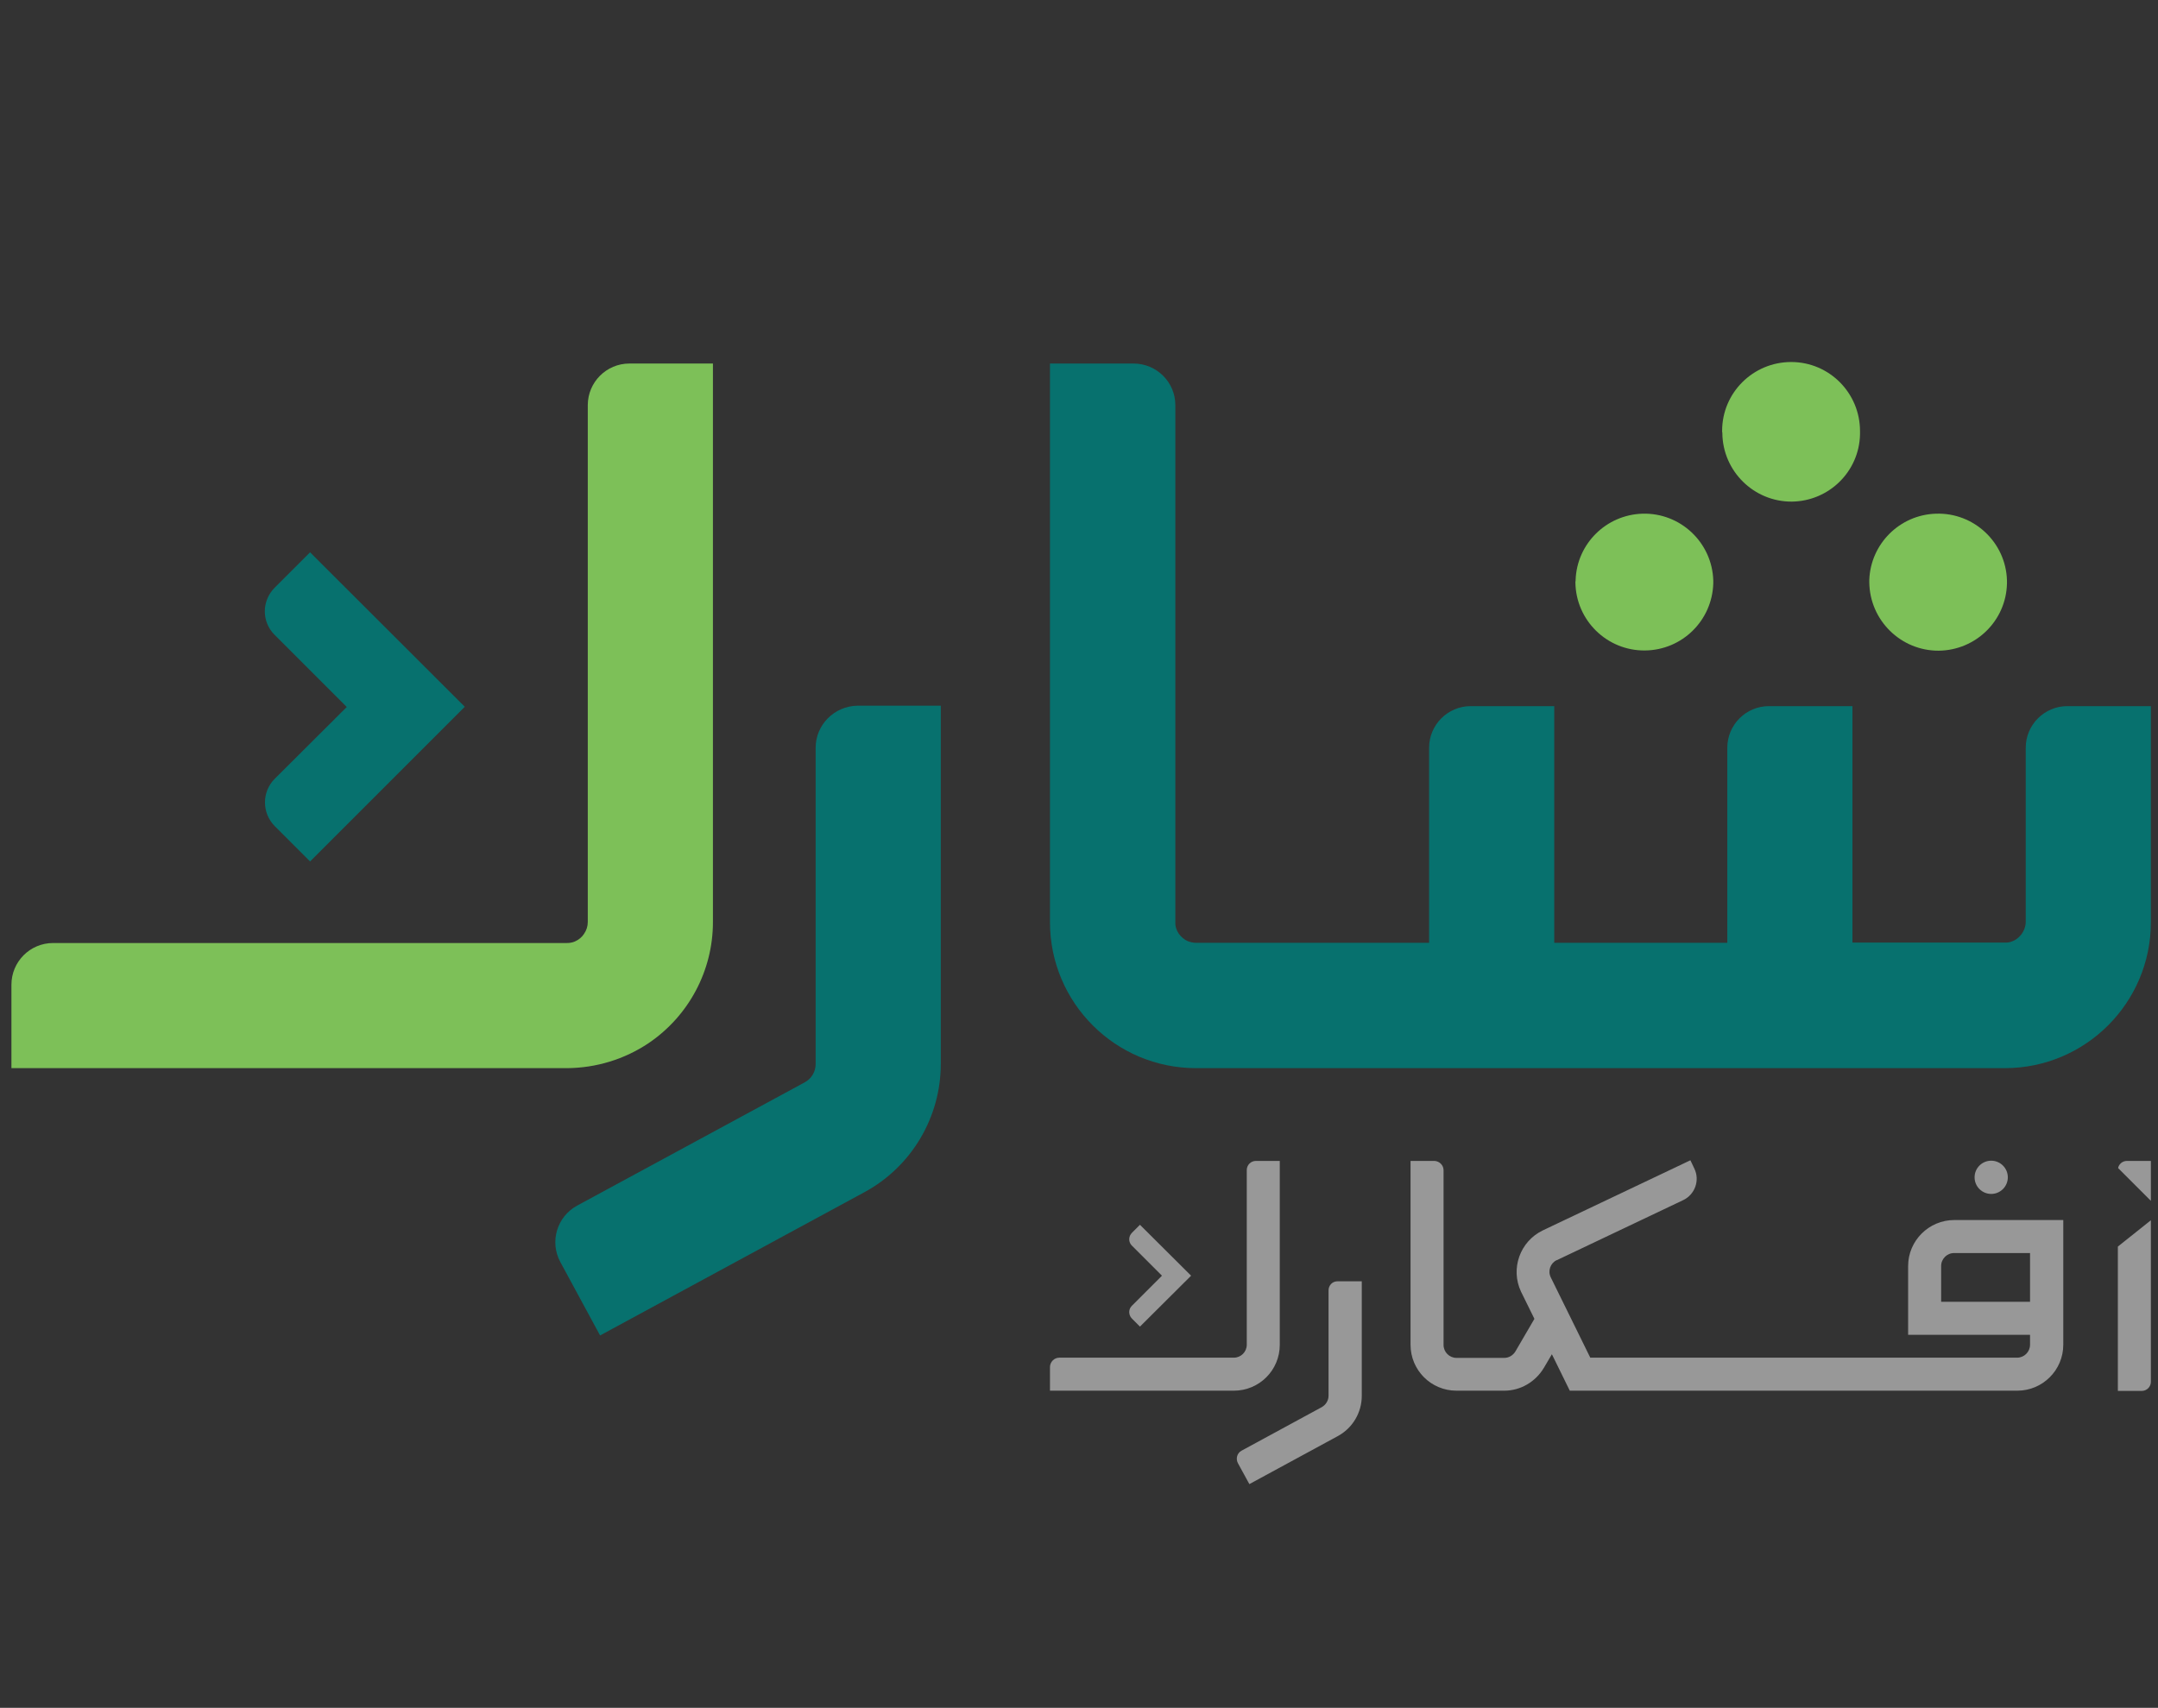 <?xml version="1.0" encoding="utf-8"?>
<!-- Generator: Adobe Illustrator 24.0.0, SVG Export Plug-In . SVG Version: 6.00 Build 0)  -->
<svg version="1.1" id="logo_copy" xmlns="http://www.w3.org/2000/svg" xmlns:xlink="http://www.w3.org/1999/xlink" x="0px" y="0px"
	 viewBox="0 0 1000.1 791.6" style="enable-background:new 0 0 1000.1 791.6;" xml:space="preserve">
<rect x="0" y="0" width="1000.1" height="791.6" fill="#333333" stroke="none"/>
<style type="text/css">
	.st0{fill:#07716E;}
	.st1{fill:#7DC058;}
	.st2{fill:#FFFFFF;}
	.st3{fill:#989898;}
</style>
<g id="Layer_2_1_">
	<g id="Layer_1-2">
		<path class="st0" d="M958.1,327.3c-10.7,0-19.3,8.7-19.3,19.3v80.7c0,1.3-0.3,2.5-0.8,3.7c-0.7,1.7-2,3.2-3.5,4.3
			c-1.6,1.1-3.5,1.7-5.4,1.6h-70.6V327.3h-38.7c-10.7,0-19.3,8.7-19.3,19.3V437h-80.2V327.3h-38.7c-10.7,0-19.3,8.7-19.3,19.3V437
			h-108c-1.3,0-2.5-0.3-3.7-0.7c-1.7-0.7-3.2-2-4.3-3.5c-1.1-1.6-1.7-3.5-1.6-5.4V187.8c0-10.7-8.7-19.3-19.4-19.3c0,0,0,0,0,0
			h-38.7v258.9c0,37.4,30.3,67.7,67.7,67.7c0,0,0,0,0,0h374.8c37.4,0,67.7-30.3,67.7-67.7c0,0,0,0,0,0V327.3H958.1z"/>
		<path class="st1" d="M300.6,483.5c18.6-12.6,29.8-33.6,29.8-56.1V168.5h-38.7c-10.7,0-19.3,8.7-19.3,19.3c0,0,0,0,0,0v239.6
			c0,1.9-0.6,3.8-1.7,5.4c-1,1.6-2.5,2.8-4.3,3.6c-1.2,0.5-2.4,0.7-3.7,0.7H24.6c-10.7,0-19.3,8.7-19.3,19.3v38.7h257.5
			C276.3,495,289.4,491,300.6,483.5z"/>
		<path class="st0" d="M378,346.6v146.6c0,3.5-1.9,6.8-5.1,8.5l-105.4,57.1c-9.4,5.1-12.9,16.8-7.8,26.2c0,0,0,0,0,0l18.4,34
			l122.5-66.4c21.8-11.8,35.4-34.7,35.4-59.5v-166h-38.7C386.7,327.3,378,335.9,378,346.6C378,346.6,378,346.6,378,346.6z"/>
		<polygon class="st2" points="278.2,619.2 278.2,619.2 278.2,619.2 		"/>
		<path class="st0" d="M127.3,382.9l16.4,16.4l71.7-71.7l-71.7-71.6l-16.4,16.4c-6.1,6.1-6.1,15.9,0,21.9c0,0,0,0,0,0l33.4,33.4
			L127.3,361C121.3,367,121.3,376.8,127.3,382.9z"/>
		<path class="st1" d="M866.3,269.6L866.3,269.6c0,0.1,0,0.2,0,0.3c0.2,17.6,14.6,31.8,32.2,31.7c17.2-0.2,31.2-13.9,31.6-31.1
			c0-0.3,0-0.5,0-0.7c0-0.1,0-0.2,0-0.3l0,0l0,0v-0.2l0,0v-0.3l0,0c-0.5-17.6-15.3-31.5-32.9-30.9c-16.8,0.5-30.3,14-30.9,30.7l0,0
			c0,0,0,0.2,0,0.5l0,0L866.3,269.6L866.3,269.6L866.3,269.6z"/>
		<path class="st2" d="M920.9,246.9L920.9,246.9L920.9,246.9z"/>
		<path class="st2" d="M920.9,292.1L920.9,292.1L920.9,292.1z"/>
		<path class="st2" d="M875.7,247L875.7,247L875.7,247z"/>
		<path class="st2" d="M875.7,292.2L875.7,292.2L875.7,292.2z"/>
		<path class="st2" d="M784.6,246.9L784.6,246.9L784.6,246.9z"/>
		<path class="st2" d="M739.4,247L739.4,247L739.4,247z"/>
		<path class="st1" d="M730.1,269.6L730.1,269.6c0,0.1,0,0.2,0,0.3c0.2,17.6,14.6,31.8,32.3,31.6c17.2-0.2,31.1-13.9,31.6-31.1
			c0-0.4,0-0.7,0-0.9l0,0l0,0l0,0v-0.4l0,0c-0.5-17.6-15.2-31.5-32.8-31c-16.8,0.5-30.4,13.9-31,30.7l0,0c0,0,0,0.2,0,0.5l0,0
			L730.1,269.6L730.1,269.6L730.1,269.6z"/>
		<path class="st2" d="M739.5,292.2L739.5,292.2L739.5,292.2z"/>
		<path class="st2" d="M784.7,292.1L784.7,292.1L784.7,292.1z"/>
		<path class="st2" d="M807.5,177.9L807.5,177.9L807.5,177.9z"/>
		<path class="st2" d="M852.8,177.8L852.8,177.8L852.8,177.8z"/>
		<path class="st1" d="M798.2,200.5L798.2,200.5c0,0.1,0,0.2,0,0.3c0.2,17.6,14.6,31.8,32.2,31.7c17.2-0.2,31.2-13.9,31.6-31.1
			c0-0.3,0-0.5,0-0.7c0-0.1,0-0.2,0-0.3l0,0l0,0v-0.3l0,0v-0.3l0,0c0-17.6-14.2-32-31.9-32c-17.6,0-32,14.2-32,31.9l0,0
			c0,0,0,0.2,0,0.5l0,0L798.2,200.5L798.2,200.5L798.2,200.5z"/>
		<path class="st2" d="M852.8,223L852.8,223L852.8,223z"/>
		<path class="st2" d="M807.6,223.1L807.6,223.1L807.6,223.1z"/>
		<path class="st3" d="M985.7,538.1c-2,0-3.7,1.4-4.1,3.3l15.2,15.2v-18.5H985.7z"/>
		<path class="st3" d="M981.5,644.7h11.1c2.3,0,4.2-1.9,4.2-4.2v-74.9l-15.3,12.2V644.7z"/>
		<path class="st3" d="M884.3,586.8v31.9h56.5v4.6c0,3.3-2.7,6-6,6H737l-18.3-37.2c-1.5-3-0.2-6.6,2.7-8c0,0,0,0,0.1,0l58.5-27.8
			c5.5-2.6,7.9-9.2,5.2-14.7c0,0,0,0,0,0l-1.8-3.8L715,570.3c-10.6,5.1-15.1,17.8-10.1,28.4c0,0.1,0.1,0.1,0.1,0.2l6.1,12.4
			l-8.8,15.1c-1.1,1.8-3,3-5.2,3H675c-3.3,0-6-2.7-6-6c0,0,0,0,0,0v-81c0-2.3-1.9-4.2-4.2-4.3h-11.1v85.2c0,11.8,9.5,21.3,21.3,21.3
			h22.1c7.6,0,14.5-4.1,18.4-10.6l3.7-6.3l8.3,16.9h207.4c11.7,0,21.3-9.5,21.3-21.3v-57.8h-50.5
			C893.9,565.5,884.3,575.1,884.3,586.8z M899.6,586.8c0-3.3,2.7-6,6-6l0,0h35.2v22.6h-41.2L899.6,586.8z"/>
		<path class="st3" d="M615.7,598.1v48.8c0,2.2-1.2,4.2-3.1,5.3l-37.2,20.2c-2.1,1.1-2.8,3.7-1.7,5.8l5.3,9.7l40.9-22.2
			c6.9-3.7,11.2-10.9,11.2-18.7v-53.1H620C617.6,593.8,615.7,595.7,615.7,598.1C615.7,598.1,615.7,598.1,615.7,598.1z"/>
		<path class="st3" d="M593.1,623.3v-85.2H582c-2.3,0-4.2,1.9-4.2,4.2l0,0v81c0,3.3-2.7,6-6,6h-80.9c-2.3,0-4.2,1.9-4.3,4.2v11.1
			h85.2C583.6,644.6,593.1,635.1,593.1,623.3z"/>
		<path class="st3" d="M524.6,611.2l3.7,3.7l23.7-23.6l-23.7-23.6l-3.7,3.7c-1.7,1.7-1.7,4.4,0,6l13.9,13.9l-13.9,13.9
			C522.9,606.8,522.9,609.5,524.6,611.2C524.6,611.2,524.6,611.2,524.6,611.2z"/>
		<circle class="st3" cx="922.8" cy="545.7" r="7.7"/>
	</g>
</g>
</svg>
